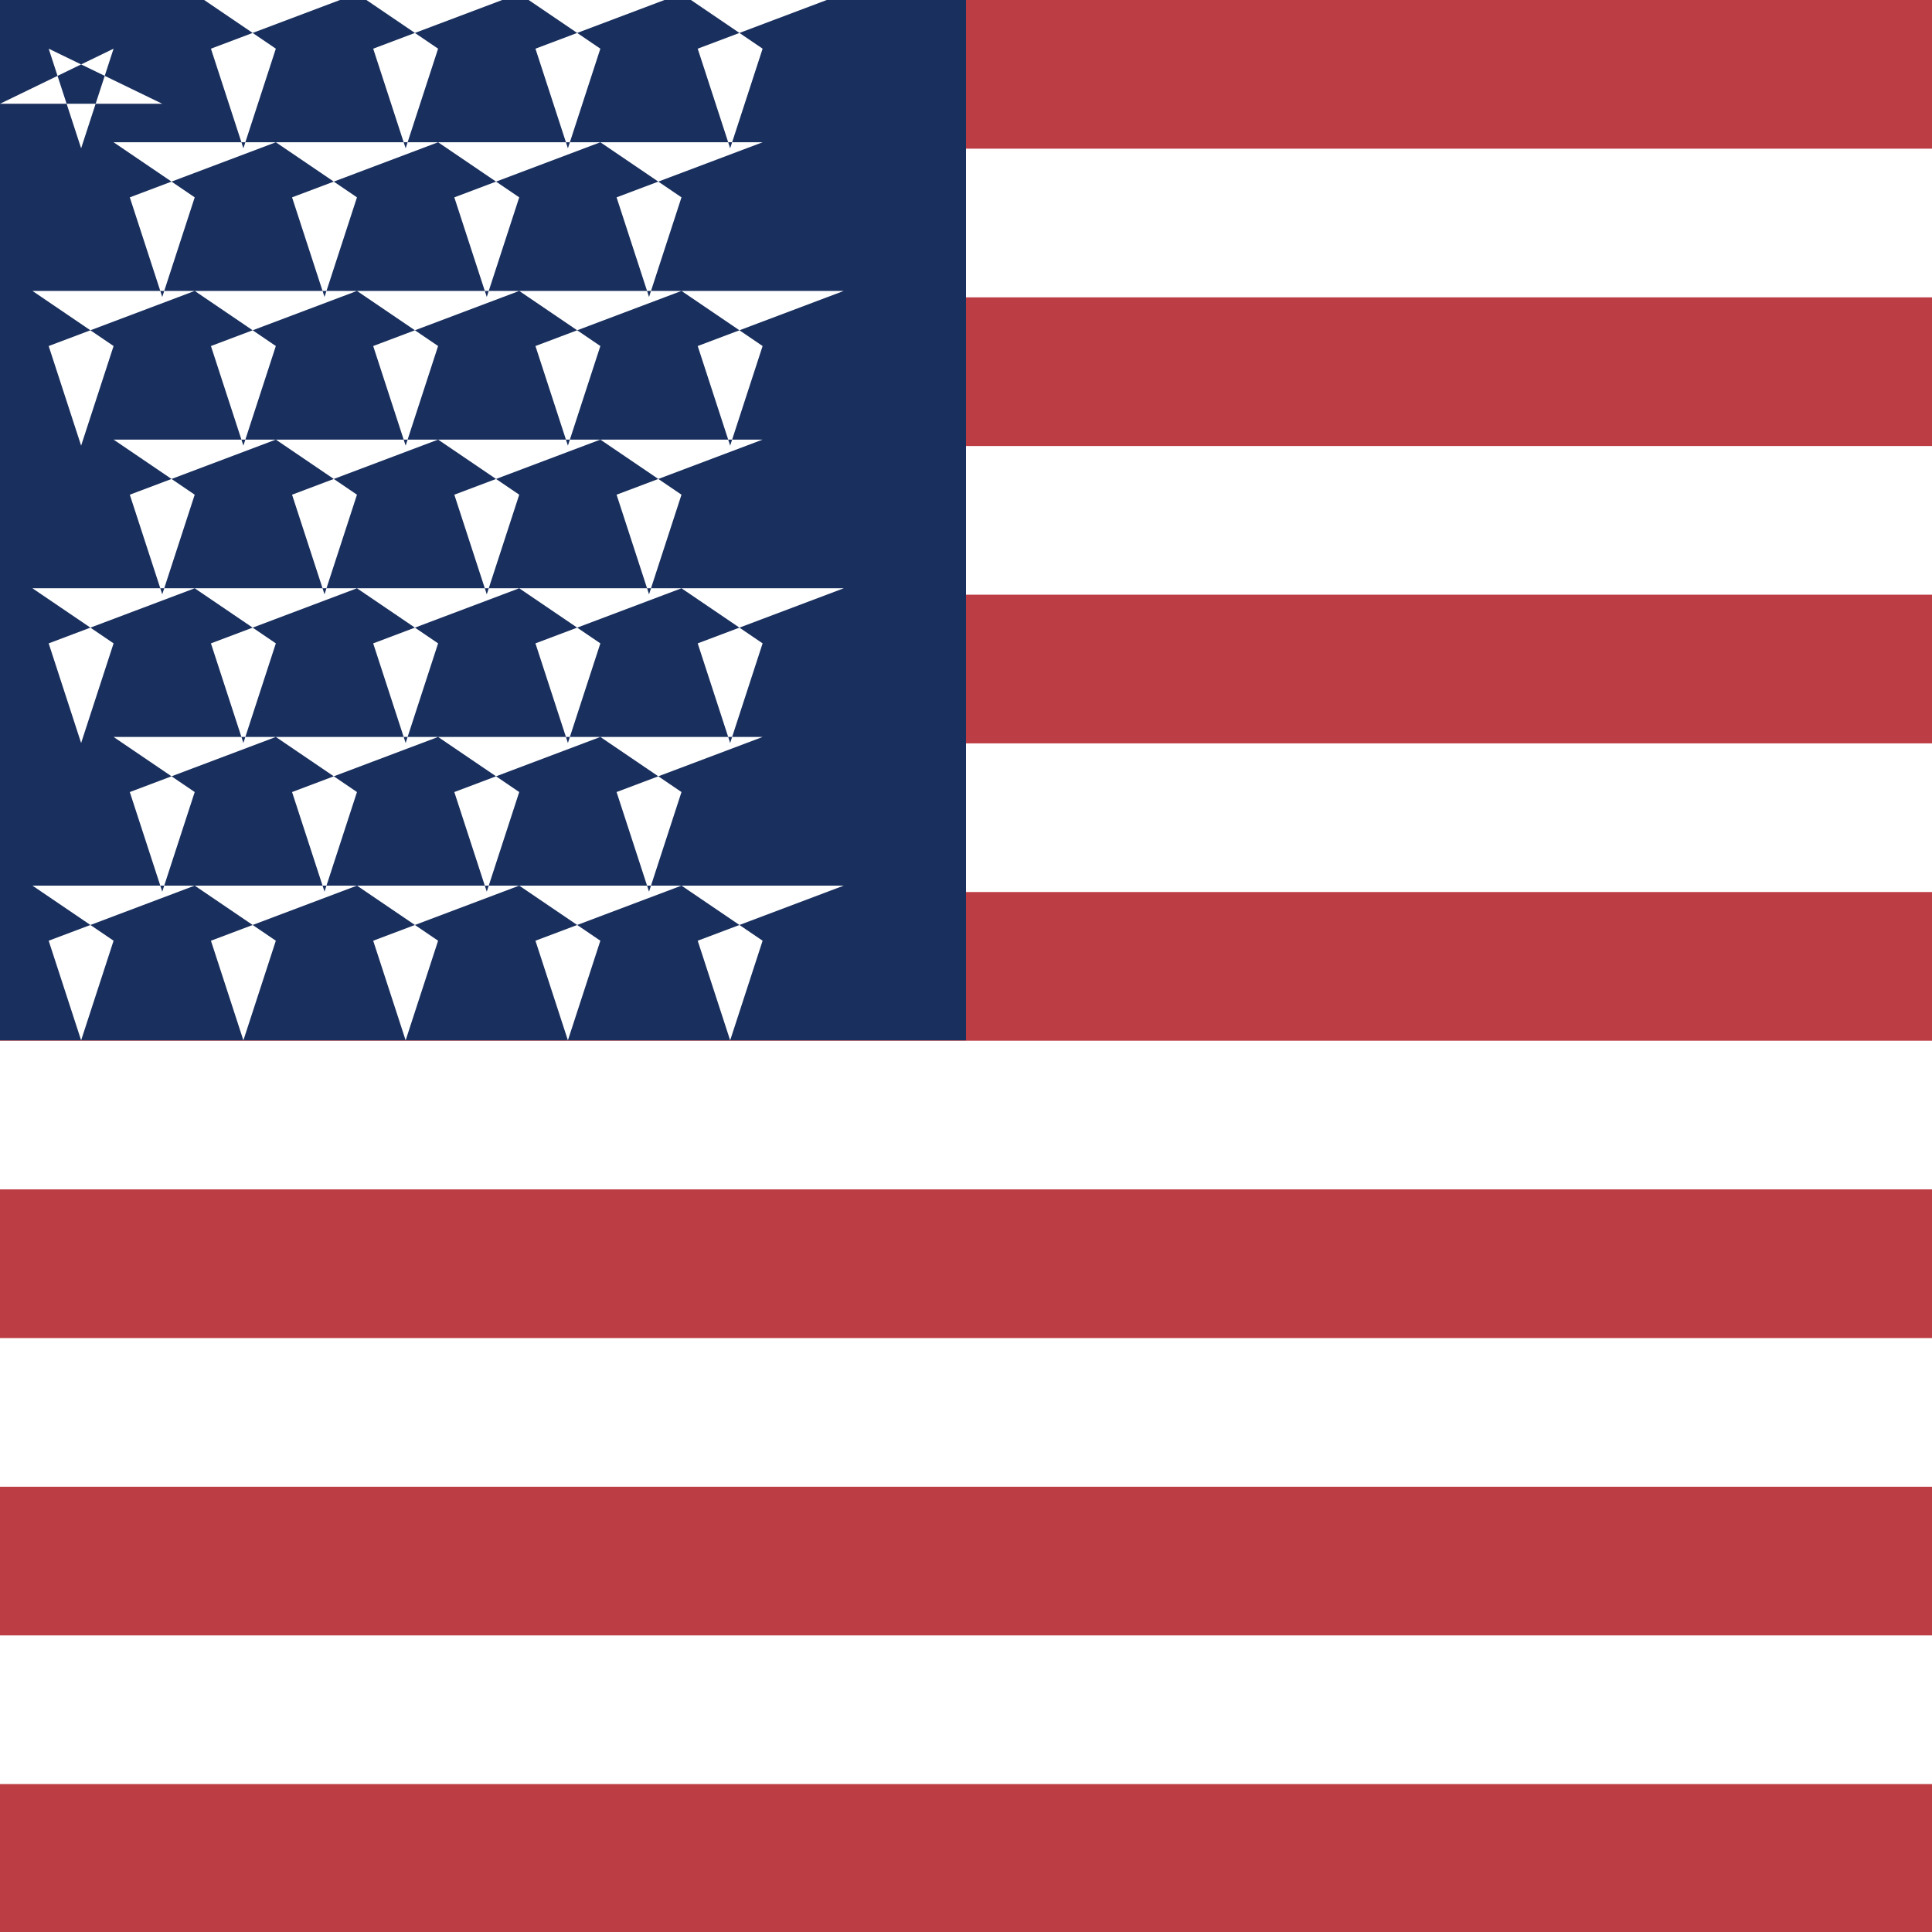 <svg xmlns="http://www.w3.org/2000/svg" id="flag-icons-us" viewBox="0 0 512 512">
  <g fill-rule="evenodd" stroke-width="1.3">
    <path fill="#fff" d="M0 0h512v512H0z"/>
    <path fill="#bd3d44" d="M0 0h512v39.4H0zm0 78.8h512v39.4H0zm0 78.8h512v39.4H0zm0 78.8h512v39.4H0zm0 78.8h512v39.4H0zm0 78.8h512v39.4H0zm0 78.8h512v39.4H0z"/>
    <path fill="#192f5d" d="M0 0h256v275.7H0z"/>
    <path fill="#fff" d="m12.9 12.9 8.6 26.4 8.6-26.4L0 27.5h43zm43 0 8.6 26.4 8.6-26.4-21.5-14.6h43zm43 0 8.6 26.4 8.6-26.4-21.5-14.6h43zm43 0 8.6 26.4 8.6-26.4-21.5-14.6h43zm43 0 8.6 26.4 8.6-26.4-21.5-14.6h43zM34.4 52.3l8.6 26.4 8.6-26.4-21.5-14.6h43zm43 0 8.6 26.4 8.6-26.4-21.5-14.6h43zm43 0 8.6 26.4 8.6-26.4-21.5-14.6h43zm43 0 8.6 26.4 8.6-26.4-21.5-14.6h43zM12.9 91.7l8.6 26.4 8.6-26.4-21.5-14.6h43zm43 0 8.6 26.4 8.6-26.4-21.5-14.6h43zm43 0 8.6 26.4 8.6-26.4-21.5-14.6h43zm43 0 8.6 26.4 8.6-26.4-21.5-14.6h43zm43 0 8.6 26.4 8.6-26.4-21.5-14.6h43zM34.4 131.1l8.6 26.4 8.6-26.4-21.5-14.6h43zm43 0 8.6 26.4 8.6-26.4-21.5-14.6h43zm43 0 8.6 26.4 8.6-26.4-21.5-14.6h43zm43 0 8.6 26.4 8.6-26.4-21.5-14.6h43zM12.9 170.5l8.6 26.4 8.6-26.4-21.5-14.6h43zm43 0 8.6 26.4 8.6-26.4-21.5-14.6h43zm43 0 8.6 26.4 8.6-26.4-21.5-14.6h43zm43 0 8.6 26.4 8.6-26.4-21.5-14.6h43zm43 0 8.6 26.4 8.6-26.4-21.5-14.6h43zM34.4 209.9l8.6 26.4 8.6-26.4-21.5-14.6h43zm43 0 8.6 26.4 8.6-26.4-21.5-14.6h43zm43 0 8.6 26.4 8.6-26.4-21.5-14.6h43zm43 0 8.6 26.4 8.6-26.4-21.5-14.6h43zM12.9 249.3l8.6 26.4 8.6-26.4-21.5-14.6h43zm43 0 8.6 26.4 8.6-26.4-21.5-14.6h43zm43 0 8.6 26.4 8.6-26.4-21.5-14.6h43zm43 0 8.6 26.4 8.6-26.4-21.5-14.6h43zm43 0 8.6 26.4 8.6-26.4-21.5-14.6h43z"/>
  </g>
</svg>
